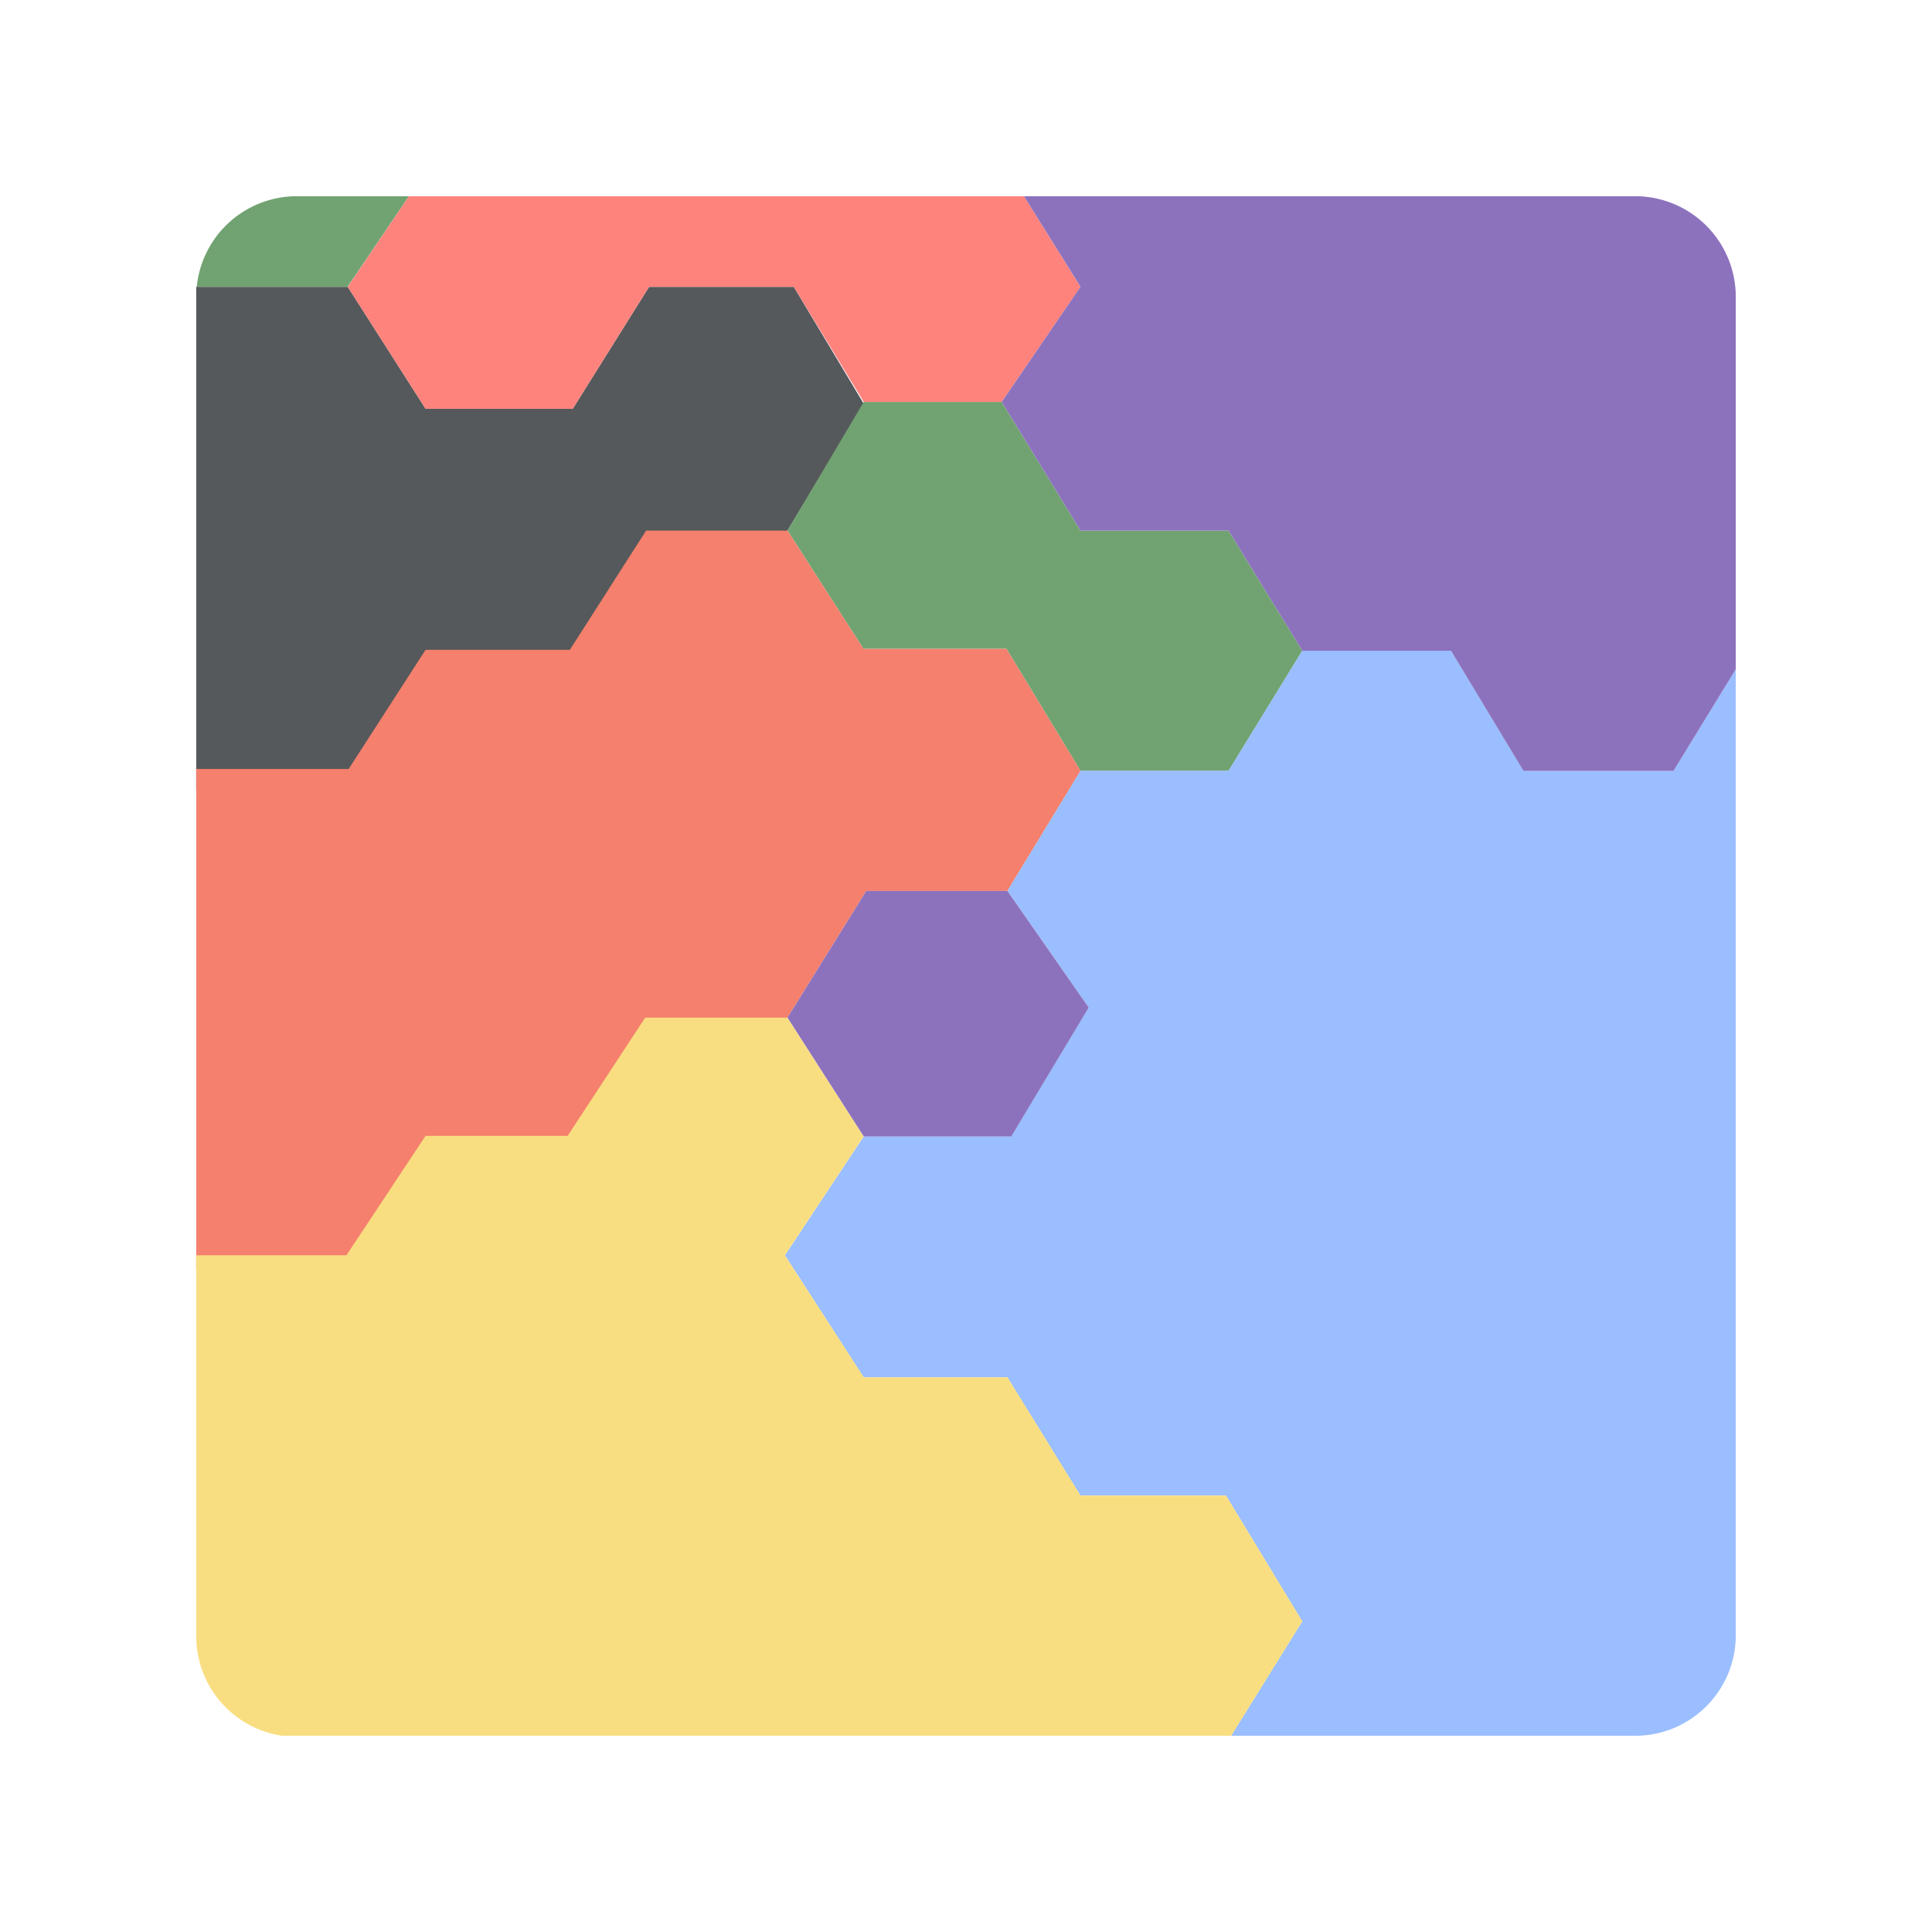 <svg xmlns="http://www.w3.org/2000/svg" viewBox="0 0 192 192"><path fill="#56595b" d="M78.26 52.73l7.58-12.6-6.95-11.62H64.5l-7.58 12.11H42.29l-7.73-12.11H19.5v50.02h48.15l10.61-25.8z"/><path fill="#71a372" d="M78.26 52.73l7.55 11.75h14.21l7.36 12.13h14.71l7.33-11.94-7.33-11.94h-14.71l-7.83-12.79H85.84l-7.58 12.79M40.64 19.5H29.5a10 10 0 00-9.95 9h15z"/><path fill="#f4806d" d="M78.26 101.13l7.83-12.59h14.03l7.26-11.93-7.36-12.13H85.81l-7.55-11.75H64.21l-7.58 11.85H42.29l-7.64 11.84H19.5v49.73h16.67l31.92-3.5 10.17-21.52z"/><path fill="#ff837d" d="M34.56 28.51l7.73 12.11h14.63l7.58-12.11h14.39l6.95 11.43h13.71l7.83-11.43-5.62-9.01H40.64l-6.08 9.01z"/><path d="M162.5 172.5a10 10 0 0010-10v-96l-6.19 10.1H151.4l-7.2-11.94h-14.78l-7.33 11.94h-14.71l-7.26 11.93 8.08 11.59-7.71 12.81H85.84L78 124.75l7.83 12.13h14.28l7.26 11.75h14.46l7.58 12.5-7.07 11.37z" fill="#9abeff"/><path d="M107.38 148.63l-7.26-11.75H85.84L78 124.75l7.83-11.81-7.58-11.81H64.12l-7.71 11.75H42.29l-7.86 11.87H19.5v37.86a10 10 0 008.57 9.89h94.28l7.07-11.37-7.58-12.5z" fill="#f9de81"/><path fill="#8c72bd" d="M85.84 112.94l-7.58-11.81 7.83-12.59h14.03l8.08 11.59-7.7 12.81H85.84zM162.5 19.5h-60.74l5.62 9-7.83 11.44 7.83 12.79h14.71l7.33 11.94h14.78l7.2 11.94h14.91l6.19-10.1v-37a10 10 0 00-10-10.01z"/></svg>